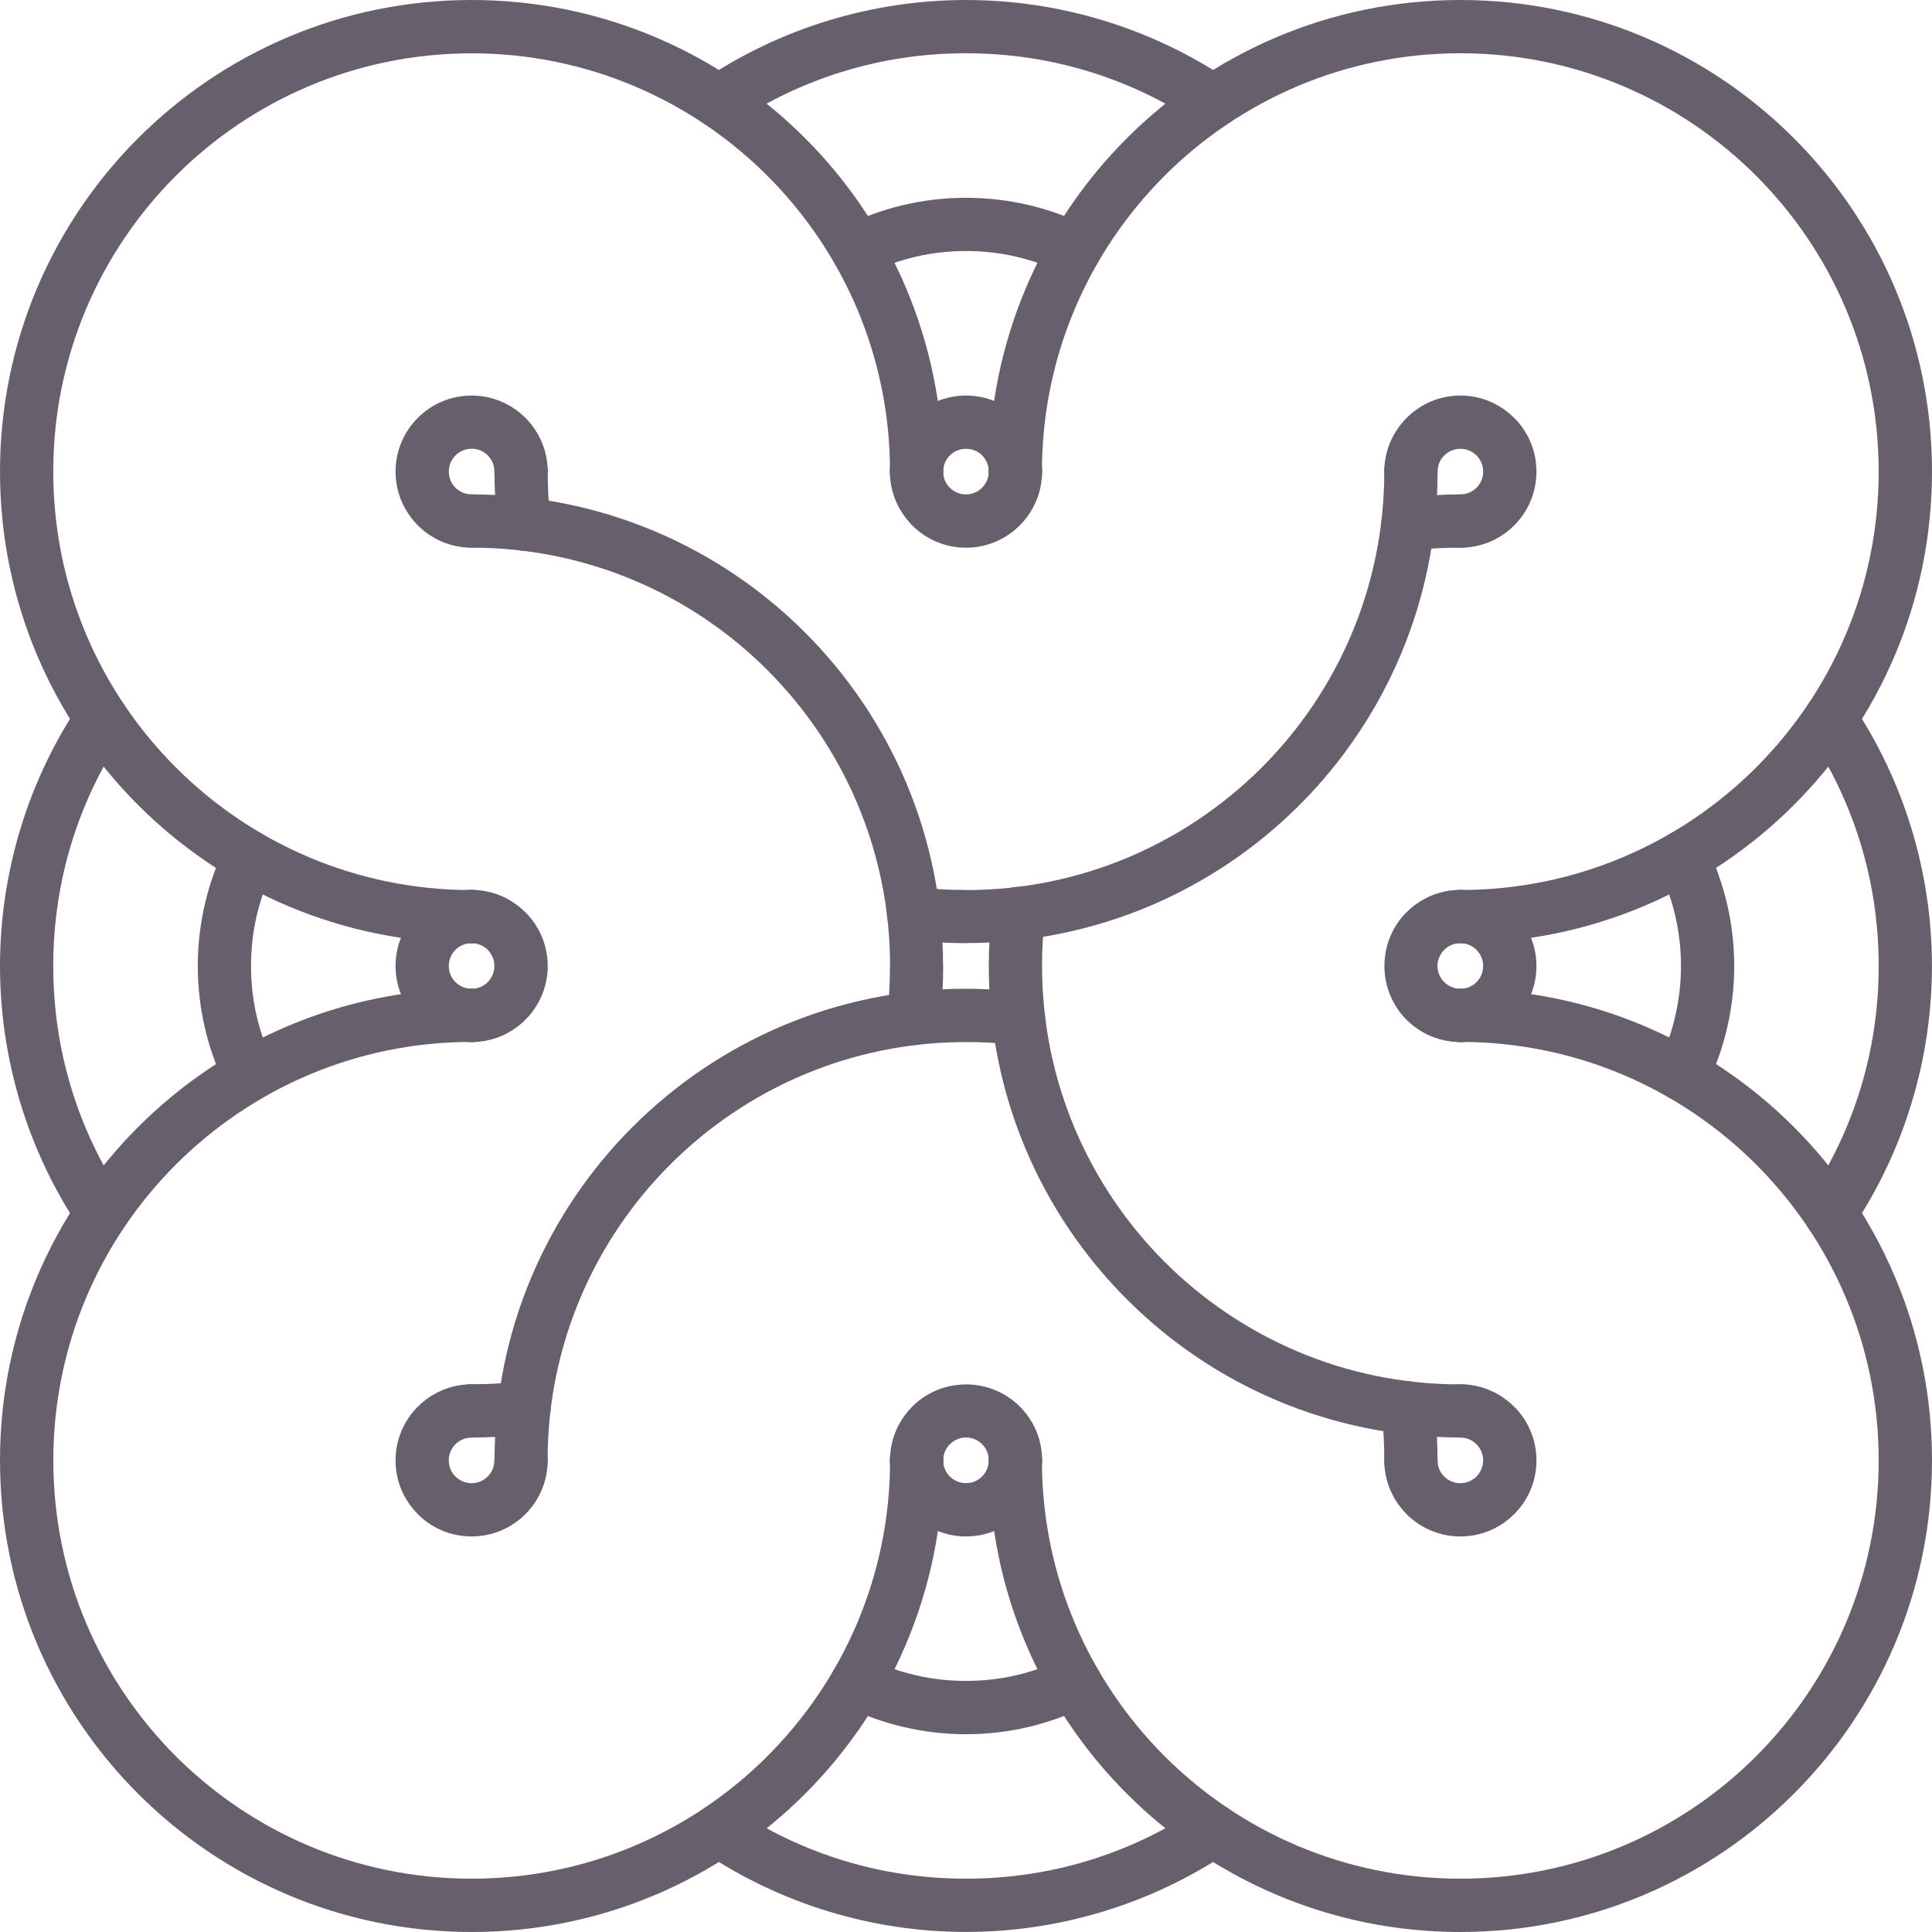 <svg width="30" height="30" viewBox="0 0 30 30" fill="none" xmlns="http://www.w3.org/2000/svg">
<path d="M7.323 13.82C7.551 13.82 7.735 14.005 7.735 14.232C7.735 14.46 7.551 14.644 7.323 14.644C5.3 14.644 3.469 13.825 2.145 12.501C0.82 11.176 0 9.345 0 7.323C0 5.301 0.82 3.471 2.145 2.145C3.471 0.82 5.301 0 7.323 0C9.345 0 11.176 0.82 12.501 2.145C13.825 3.469 14.644 5.3 14.644 7.323C14.644 7.551 14.46 7.735 14.232 7.735C14.005 7.735 13.82 7.551 13.82 7.323C13.82 5.531 13.093 3.907 11.916 2.73C10.741 1.555 9.116 0.828 7.323 0.828C5.529 0.828 3.905 1.555 2.73 2.73C1.555 3.906 0.827 5.53 0.827 7.323C0.827 9.117 1.555 10.741 2.73 11.916C3.906 13.093 5.53 13.821 7.323 13.821L7.323 13.82Z" fill="#67606C"/>
<path d="M7.323 7.677C7.551 7.677 7.737 7.862 7.737 8.09C7.737 8.319 7.551 8.504 7.323 8.504C6.997 8.504 6.701 8.372 6.488 8.158C6.479 8.149 6.471 8.14 6.462 8.13C6.264 7.919 6.142 7.635 6.142 7.323C6.142 6.998 6.274 6.703 6.488 6.489L6.49 6.487C6.703 6.274 6.998 6.142 7.323 6.142C7.648 6.142 7.943 6.274 8.156 6.487L8.158 6.489L8.158 6.487C8.372 6.701 8.505 6.997 8.505 7.323C8.505 7.551 8.319 7.736 8.091 7.736C7.863 7.736 7.677 7.551 7.677 7.323C7.677 7.225 7.638 7.136 7.574 7.073L7.575 7.072C7.511 7.008 7.422 6.968 7.324 6.968C7.225 6.968 7.136 7.008 7.073 7.072C7.009 7.136 6.969 7.224 6.969 7.323C6.969 7.414 7.003 7.497 7.058 7.559L7.073 7.573C7.137 7.637 7.225 7.677 7.323 7.677V7.677Z" fill="#67606C"/>
<path d="M21.495 7.323C21.495 7.095 21.681 6.909 21.909 6.909C22.137 6.909 22.323 7.095 22.323 7.323C22.323 9.345 21.503 11.176 20.178 12.501C18.854 13.825 17.023 14.644 15 14.644V14.646C14.865 14.646 14.721 14.641 14.568 14.633C14.419 14.623 14.275 14.611 14.137 14.595C13.911 14.569 13.748 14.364 13.774 14.138C13.8 13.911 14.005 13.748 14.231 13.774C14.363 13.79 14.492 13.802 14.617 13.809C14.733 13.816 14.861 13.819 15 13.819V13.821C16.792 13.821 18.416 13.093 19.593 11.917C20.768 10.742 21.495 9.117 21.495 7.324V7.323ZM8.549 8.092C8.575 8.319 8.412 8.523 8.186 8.549C7.959 8.575 7.755 8.412 7.729 8.186C7.712 8.048 7.7 7.904 7.691 7.755C7.682 7.602 7.678 7.458 7.678 7.324C7.678 7.095 7.863 6.91 8.091 6.91C8.32 6.91 8.505 7.095 8.505 7.324C8.505 7.462 8.509 7.59 8.515 7.706C8.523 7.832 8.534 7.96 8.55 8.092H8.549Z" fill="#67606C"/>
<path d="M15.354 7.323C15.354 7.095 15.539 6.909 15.768 6.909C15.996 6.909 16.181 7.095 16.181 7.323C16.181 7.649 16.049 7.945 15.835 8.158C15.621 8.372 15.326 8.505 15 8.505C14.674 8.505 14.378 8.372 14.165 8.158C14.155 8.149 14.147 8.14 14.139 8.13C13.941 7.919 13.818 7.635 13.818 7.323C13.818 7.095 14.004 6.909 14.232 6.909C14.46 6.909 14.646 7.095 14.646 7.323C14.646 7.414 14.679 7.497 14.735 7.56L14.749 7.573C14.813 7.637 14.902 7.677 14.999 7.677C15.097 7.677 15.186 7.637 15.25 7.573C15.313 7.509 15.353 7.421 15.353 7.323H15.354Z" fill="#67606C"/>
<path d="M7.323 8.504C7.095 8.504 6.909 8.319 6.909 8.09C6.909 7.862 7.095 7.677 7.323 7.677C9.345 7.677 11.176 8.496 12.501 9.822C13.825 11.146 14.644 12.977 14.644 15H14.646C14.646 15.134 14.641 15.279 14.633 15.431C14.623 15.58 14.611 15.724 14.595 15.862C14.569 16.089 14.364 16.252 14.138 16.226C13.911 16.2 13.748 15.995 13.774 15.768C13.79 15.637 13.802 15.508 13.809 15.383C13.816 15.266 13.819 15.139 13.819 15H13.821C13.821 13.207 13.093 11.583 11.917 10.406C10.742 9.231 9.117 8.504 7.324 8.504H7.323ZM8.092 21.45C8.319 21.424 8.523 21.587 8.549 21.814C8.575 22.04 8.412 22.245 8.186 22.271C8.048 22.287 7.904 22.3 7.755 22.309C7.602 22.318 7.458 22.322 7.324 22.322C7.095 22.322 6.91 22.137 6.91 21.908C6.91 21.68 7.095 21.494 7.324 21.494C7.462 21.494 7.59 21.491 7.706 21.484C7.832 21.477 7.96 21.465 8.092 21.45V21.45Z" fill="#67606C"/>
<path d="M7.323 14.646C7.095 14.646 6.909 14.46 6.909 14.232C6.909 14.004 7.095 13.818 7.323 13.818C7.648 13.818 7.943 13.951 8.157 14.165L8.158 14.165L8.158 14.165C8.372 14.378 8.505 14.674 8.505 15C8.505 15.326 8.372 15.621 8.158 15.835C7.945 16.049 7.649 16.181 7.323 16.181C7.095 16.181 6.909 15.996 6.909 15.768C6.909 15.539 7.095 15.354 7.323 15.354C7.421 15.354 7.509 15.314 7.573 15.251C7.637 15.186 7.677 15.098 7.677 15C7.677 14.902 7.637 14.814 7.573 14.75L7.574 14.749C7.51 14.686 7.422 14.646 7.323 14.646V14.646Z" fill="#67606C"/>
<path d="M16.179 7.323C16.179 7.551 15.995 7.735 15.767 7.735C15.54 7.735 15.355 7.551 15.355 7.323C15.355 5.3 16.174 3.469 17.499 2.145C18.824 0.82 20.655 0 22.676 0C24.698 0 26.529 0.82 27.854 2.145C29.18 3.471 30 5.301 30 7.323C30 9.345 29.18 11.176 27.854 12.501C26.53 13.825 24.7 14.644 22.676 14.644C22.449 14.644 22.264 14.46 22.264 14.232C22.264 14.005 22.449 13.82 22.676 13.82C24.469 13.82 26.093 13.093 27.27 11.916C28.445 10.741 29.172 9.116 29.172 7.323C29.172 5.529 28.445 3.905 27.27 2.73C26.094 1.555 24.47 0.827 22.676 0.827C20.883 0.827 19.259 1.555 18.083 2.73C16.907 3.906 16.179 5.53 16.179 7.323L16.179 7.323Z" fill="#67606C"/>
<path d="M22.323 7.323C22.323 7.551 22.137 7.737 21.909 7.737C21.681 7.737 21.495 7.551 21.495 7.323C21.495 6.998 21.628 6.703 21.842 6.49L21.843 6.488C22.057 6.274 22.352 6.142 22.677 6.142C23.002 6.142 23.297 6.274 23.51 6.488L23.511 6.489L23.512 6.488C23.726 6.701 23.858 6.997 23.858 7.323C23.858 7.649 23.726 7.945 23.512 8.159C23.299 8.372 23.003 8.505 22.677 8.505C22.449 8.505 22.263 8.319 22.263 8.091C22.263 7.863 22.449 7.677 22.677 7.677C22.775 7.677 22.863 7.638 22.927 7.574C22.991 7.51 23.031 7.422 23.031 7.324C23.031 7.226 22.991 7.137 22.927 7.073L22.928 7.073C22.864 7.009 22.775 6.969 22.677 6.969C22.578 6.969 22.49 7.009 22.426 7.073C22.362 7.136 22.323 7.225 22.323 7.324V7.323Z" fill="#67606C"/>
<path d="M22.676 7.677C22.905 7.677 23.09 7.862 23.09 8.09C23.09 8.319 22.905 8.504 22.676 8.504C22.538 8.504 22.41 8.508 22.294 8.514C22.168 8.522 22.04 8.534 21.908 8.549C21.681 8.575 21.477 8.412 21.451 8.185C21.425 7.959 21.588 7.754 21.814 7.729C21.952 7.712 22.096 7.7 22.245 7.691C22.398 7.682 22.542 7.677 22.676 7.677V7.677ZM15.405 14.137C15.431 13.91 15.636 13.748 15.862 13.773C16.089 13.799 16.252 14.004 16.226 14.231C16.21 14.363 16.198 14.492 16.191 14.616C16.184 14.733 16.181 14.861 16.181 14.999C16.181 16.793 16.908 18.417 18.083 19.593C19.259 20.769 20.884 21.497 22.676 21.497V21.495C22.905 21.495 23.09 21.68 23.09 21.909C23.09 22.137 22.905 22.322 22.676 22.322V22.321C20.654 22.32 18.823 21.502 17.499 20.177C16.173 18.852 15.354 17.021 15.354 14.999C15.354 14.865 15.358 14.72 15.367 14.568C15.376 14.419 15.389 14.275 15.405 14.137H15.405Z" fill="#67606C"/>
<path d="M22.676 13.818C22.905 13.818 23.09 14.004 23.09 14.232C23.09 14.46 22.905 14.646 22.676 14.646C22.578 14.646 22.489 14.685 22.426 14.749L22.426 14.749C22.361 14.815 22.321 14.903 22.321 15C22.321 15.096 22.361 15.185 22.426 15.25C22.49 15.314 22.579 15.353 22.676 15.353C22.905 15.353 23.09 15.539 23.09 15.767C23.09 15.995 22.905 16.181 22.676 16.181C22.351 16.181 22.055 16.049 21.841 15.835C21.629 15.622 21.497 15.326 21.497 14.999C21.497 14.672 21.629 14.377 21.841 14.164L21.842 14.165L21.843 14.164C22.057 13.95 22.352 13.818 22.676 13.818V13.818Z" fill="#67606C"/>
<path d="M22.676 16.179C22.449 16.179 22.264 15.995 22.264 15.767C22.264 15.54 22.449 15.355 22.676 15.355C24.7 15.355 26.53 16.174 27.854 17.499C29.18 18.824 30 20.655 30 22.676C30 24.698 29.18 26.529 27.854 27.854C26.529 29.18 24.698 30 22.676 30C20.655 30 18.824 29.18 17.499 27.854C16.174 26.53 15.355 24.7 15.355 22.676C15.355 22.449 15.54 22.264 15.767 22.264C15.995 22.264 16.179 22.449 16.179 22.676C16.179 24.469 16.907 26.093 18.084 27.27C19.259 28.445 20.883 29.172 22.677 29.172C24.471 29.172 26.095 28.445 27.27 27.27C28.445 26.094 29.172 24.47 29.172 22.676C29.172 20.883 28.445 19.259 27.27 18.083C26.093 16.907 24.47 16.179 22.677 16.179L22.676 16.179Z" fill="#67606C"/>
<path d="M22.676 22.323C22.448 22.323 22.263 22.137 22.263 21.909C22.263 21.681 22.448 21.495 22.676 21.495C23.001 21.495 23.296 21.628 23.51 21.842L23.511 21.842L23.512 21.842C23.726 22.055 23.858 22.351 23.858 22.677C23.858 23.003 23.726 23.299 23.512 23.512C23.298 23.726 23.003 23.858 22.676 23.858C22.351 23.858 22.055 23.726 21.841 23.512C21.832 23.503 21.824 23.494 21.816 23.484C21.617 23.273 21.495 22.989 21.495 22.677C21.495 22.449 21.68 22.263 21.909 22.263C22.137 22.263 22.322 22.449 22.322 22.677C22.322 22.768 22.356 22.851 22.412 22.913L22.426 22.927C22.49 22.991 22.578 23.031 22.676 23.031C22.774 23.031 22.863 22.991 22.926 22.927C22.991 22.863 23.03 22.775 23.03 22.677C23.03 22.579 22.991 22.491 22.926 22.427L22.927 22.426C22.863 22.362 22.774 22.323 22.676 22.323H22.676Z" fill="#67606C"/>
<path d="M22.323 22.676C22.323 22.905 22.137 23.09 21.909 23.09C21.681 23.09 21.495 22.905 21.495 22.676C21.495 22.538 21.492 22.41 21.485 22.294C21.478 22.168 21.466 22.04 21.451 21.908C21.425 21.681 21.588 21.477 21.814 21.451C22.041 21.425 22.245 21.588 22.271 21.814C22.288 21.952 22.3 22.096 22.309 22.245C22.318 22.398 22.322 22.542 22.322 22.676H22.323ZM15.863 15.405C16.089 15.431 16.252 15.636 16.226 15.862C16.2 16.089 15.995 16.252 15.769 16.226C15.637 16.21 15.508 16.198 15.383 16.191C15.267 16.184 15.139 16.181 15 16.181C13.206 16.181 11.582 16.908 10.407 18.083C9.231 19.259 8.503 20.883 8.503 22.676H8.505C8.505 22.905 8.319 23.09 8.091 23.09C7.863 23.09 7.677 22.905 7.677 22.676H7.679C7.679 20.653 8.498 18.823 9.822 17.499C11.148 16.173 12.978 15.353 15 15.353C15.135 15.353 15.279 15.358 15.432 15.367C15.581 15.376 15.725 15.389 15.863 15.405V15.405Z" fill="#67606C"/>
<path d="M16.181 22.676C16.181 22.905 15.996 23.09 15.768 23.09C15.539 23.09 15.354 22.905 15.354 22.676C15.354 22.578 15.314 22.49 15.251 22.426C15.185 22.361 15.097 22.321 15 22.321C14.904 22.321 14.815 22.361 14.75 22.426L14.735 22.44C14.68 22.502 14.647 22.585 14.647 22.676C14.647 22.905 14.461 23.09 14.233 23.09C14.005 23.09 13.819 22.905 13.819 22.676C13.819 22.364 13.941 22.08 14.14 21.869C14.148 21.86 14.156 21.85 14.165 21.841C14.378 21.629 14.674 21.497 15.001 21.497C15.328 21.497 15.623 21.629 15.836 21.841C16.05 22.055 16.182 22.35 16.182 22.676H16.181Z" fill="#67606C"/>
<path d="M7.323 15.355C7.551 15.355 7.735 15.54 7.735 15.767C7.735 15.995 7.551 16.179 7.323 16.179C5.53 16.179 3.907 16.907 2.73 18.084C1.555 19.259 0.828 20.883 0.828 22.677C0.828 24.471 1.555 26.095 2.73 27.27C3.906 28.445 5.53 29.172 7.323 29.172C9.117 29.172 10.741 28.445 11.916 27.27C13.093 26.093 13.821 24.47 13.821 22.677C13.821 22.449 14.005 22.265 14.233 22.265C14.46 22.265 14.645 22.449 14.645 22.677C14.645 24.7 13.825 26.531 12.501 27.855C11.176 29.18 9.345 30 7.324 30C5.302 30 3.471 29.18 2.146 27.855C0.82 26.529 0 24.699 0 22.677C0 20.655 0.82 18.824 2.146 17.499C3.47 16.175 5.3 15.356 7.324 15.356L7.323 15.355Z" fill="#67606C"/>
<path d="M7.323 21.495C7.551 21.495 7.737 21.681 7.737 21.909C7.737 22.137 7.551 22.323 7.323 22.323C7.225 22.323 7.136 22.362 7.072 22.426C7.008 22.49 6.969 22.578 6.969 22.677C6.969 22.775 7.008 22.864 7.072 22.928L7.073 22.927C7.137 22.991 7.226 23.031 7.323 23.031C7.421 23.031 7.51 22.991 7.573 22.927C7.637 22.863 7.677 22.775 7.677 22.677C7.677 22.449 7.862 22.263 8.09 22.263C8.319 22.263 8.504 22.449 8.504 22.677C8.504 23.003 8.372 23.299 8.158 23.512C7.944 23.726 7.649 23.858 7.323 23.858C6.997 23.858 6.701 23.726 6.487 23.512L6.489 23.511L6.487 23.51C6.274 23.297 6.142 23.002 6.142 22.677C6.142 22.352 6.274 22.057 6.487 21.843L6.489 21.842C6.703 21.628 6.998 21.495 7.323 21.495H7.323Z" fill="#67606C"/>
<path d="M1.92 18.609C2.047 18.798 1.996 19.054 1.807 19.181C1.618 19.307 1.361 19.257 1.235 19.068C0.839 18.476 0.527 17.824 0.316 17.126C0.111 16.45 0 15.735 0 15C0 14.264 0.111 13.55 0.316 12.873C0.527 12.176 0.839 11.523 1.235 10.932C1.361 10.743 1.618 10.693 1.807 10.819C1.996 10.946 2.047 11.201 1.92 11.391C1.568 11.916 1.291 12.495 1.104 13.112C0.924 13.706 0.827 14.339 0.827 15C0.827 15.66 0.924 16.294 1.104 16.887C1.291 17.505 1.568 18.084 1.92 18.609Z" fill="#67606C"/>
<path d="M4.245 16.507C4.345 16.712 4.26 16.958 4.056 17.058C3.852 17.158 3.605 17.073 3.505 16.869C3.364 16.581 3.254 16.276 3.181 15.959C3.109 15.649 3.071 15.327 3.071 14.999C3.071 14.672 3.109 14.351 3.181 14.04C3.254 13.723 3.363 13.418 3.505 13.13C3.605 12.926 3.852 12.841 4.056 12.941C4.26 13.041 4.345 13.288 4.245 13.492C4.133 13.72 4.045 13.966 3.985 14.223C3.928 14.47 3.898 14.729 3.898 14.999C3.898 15.268 3.928 15.527 3.985 15.775C4.045 16.033 4.133 16.278 4.245 16.506V16.507Z" fill="#67606C"/>
<path d="M7.323 15.354C7.551 15.354 7.737 15.539 7.737 15.768C7.737 15.996 7.551 16.181 7.323 16.181C6.997 16.181 6.701 16.049 6.488 15.835C6.479 15.826 6.471 15.817 6.462 15.807C6.264 15.596 6.142 15.312 6.142 15C6.142 14.675 6.274 14.38 6.488 14.166L6.49 14.165C6.703 13.951 6.998 13.818 7.323 13.818C7.551 13.818 7.737 14.004 7.737 14.232C7.737 14.46 7.551 14.646 7.323 14.646C7.225 14.646 7.136 14.685 7.072 14.749C7.008 14.812 6.969 14.901 6.969 15C6.969 15.091 7.003 15.174 7.058 15.236L7.073 15.25C7.136 15.314 7.225 15.353 7.323 15.353L7.323 15.354Z" fill="#67606C"/>
<path d="M11.391 1.92C11.201 2.047 10.946 1.996 10.819 1.807C10.693 1.618 10.743 1.361 10.932 1.235C11.523 0.839 12.176 0.527 12.873 0.316C13.55 0.111 14.264 0 15 0C15.735 0 16.45 0.111 17.126 0.316C17.824 0.527 18.476 0.839 19.068 1.235C19.257 1.361 19.307 1.618 19.181 1.807C19.054 1.996 18.798 2.047 18.609 1.92C18.084 1.568 17.505 1.291 16.887 1.104C16.294 0.924 15.66 0.827 15 0.827C14.339 0.827 13.706 0.924 13.112 1.104C12.495 1.291 11.916 1.568 11.391 1.92Z" fill="#67606C"/>
<path d="M13.493 4.245C13.288 4.345 13.041 4.26 12.942 4.056C12.842 3.852 12.927 3.605 13.131 3.505C13.419 3.364 13.724 3.254 14.04 3.181C14.351 3.109 14.672 3.071 15 3.071C15.328 3.071 15.649 3.109 15.96 3.181C16.277 3.254 16.581 3.363 16.87 3.505C17.074 3.605 17.158 3.852 17.059 4.056C16.959 4.26 16.712 4.345 16.508 4.245C16.279 4.133 16.034 4.045 15.776 3.985C15.529 3.928 15.27 3.898 15.001 3.898C14.731 3.898 14.472 3.928 14.225 3.985C13.967 4.045 13.722 4.133 13.493 4.245H13.493Z" fill="#67606C"/>
<path d="M14.646 7.323C14.646 7.551 14.46 7.737 14.232 7.737C14.004 7.737 13.818 7.551 13.818 7.323C13.818 6.998 13.951 6.703 14.165 6.49L14.166 6.488C14.38 6.274 14.675 6.142 15 6.142C15.325 6.142 15.619 6.274 15.833 6.488L15.834 6.489L15.835 6.488C16.049 6.701 16.181 6.997 16.181 7.323C16.181 7.551 15.996 7.737 15.768 7.737C15.539 7.737 15.354 7.551 15.354 7.323C15.354 7.226 15.314 7.137 15.251 7.073L15.251 7.072C15.188 7.008 15.099 6.969 15 6.969C14.902 6.969 14.813 7.008 14.749 7.072C14.686 7.136 14.646 7.225 14.646 7.323H14.646Z" fill="#67606C"/>
<path d="M28.764 19.068C28.638 19.257 28.382 19.307 28.192 19.181C28.003 19.054 27.953 18.798 28.079 18.609C28.431 18.084 28.708 17.505 28.895 16.887C29.075 16.294 29.172 15.66 29.172 15C29.172 14.339 29.075 13.706 28.895 13.112C28.708 12.495 28.431 11.916 28.079 11.391C27.953 11.201 28.003 10.946 28.192 10.819C28.382 10.693 28.638 10.743 28.764 10.932C29.16 11.523 29.472 12.176 29.683 12.873C29.889 13.55 29.999 14.264 29.999 15C29.999 15.735 29.889 16.45 29.683 17.126C29.472 17.824 29.16 18.476 28.764 19.068Z" fill="#67606C"/>
<path d="M26.495 16.869C26.395 17.073 26.148 17.158 25.944 17.058C25.739 16.958 25.655 16.712 25.755 16.507C25.867 16.279 25.955 16.034 26.014 15.776C26.071 15.529 26.102 15.27 26.102 15C26.102 14.731 26.071 14.472 26.014 14.224C25.955 13.967 25.867 13.721 25.755 13.493C25.655 13.288 25.739 13.042 25.944 12.942C26.148 12.842 26.395 12.927 26.495 13.131C26.636 13.419 26.745 13.724 26.819 14.04C26.891 14.351 26.929 14.673 26.929 15.001C26.929 15.328 26.891 15.649 26.819 15.96C26.746 16.277 26.636 16.582 26.495 16.87V16.869Z" fill="#67606C"/>
<path d="M22.676 16.181C22.448 16.181 22.263 15.996 22.263 15.768C22.263 15.539 22.448 15.354 22.676 15.354C22.774 15.354 22.863 15.314 22.927 15.251C22.991 15.186 23.03 15.098 23.03 15C23.03 14.902 22.991 14.814 22.927 14.75L22.913 14.735C22.851 14.68 22.768 14.646 22.676 14.646C22.448 14.646 22.263 14.461 22.263 14.233C22.263 14.005 22.448 13.819 22.676 13.819C22.988 13.819 23.273 13.941 23.484 14.14C23.493 14.148 23.503 14.156 23.512 14.165C23.726 14.379 23.858 14.675 23.858 15.001C23.858 15.327 23.726 15.622 23.512 15.836C23.298 16.05 23.003 16.182 22.676 16.182V16.181Z" fill="#67606C"/>
<path d="M10.932 28.764C10.743 28.638 10.693 28.382 10.819 28.192C10.946 28.003 11.201 27.953 11.391 28.079C11.916 28.431 12.495 28.708 13.112 28.895C13.706 29.075 14.339 29.172 15 29.172C15.66 29.172 16.294 29.075 16.887 28.895C17.505 28.708 18.084 28.431 18.609 28.079C18.798 27.953 19.054 28.003 19.181 28.192C19.307 28.382 19.257 28.638 19.068 28.764C18.476 29.16 17.824 29.472 17.126 29.683C16.45 29.889 15.735 29.999 15 29.999C14.264 29.999 13.55 29.889 12.873 29.683C12.176 29.472 11.523 29.16 10.932 28.764Z" fill="#67606C"/>
<path d="M13.13 26.495C12.926 26.395 12.842 26.148 12.941 25.944C13.041 25.739 13.288 25.655 13.492 25.755C13.721 25.867 13.966 25.955 14.224 26.014C14.47 26.071 14.73 26.101 14.999 26.101C15.269 26.101 15.528 26.071 15.775 26.014C16.033 25.955 16.278 25.867 16.507 25.755C16.711 25.655 16.958 25.739 17.057 25.944C17.157 26.148 17.073 26.395 16.869 26.495C16.58 26.636 16.276 26.745 15.959 26.819C15.648 26.891 15.327 26.929 14.999 26.929C14.671 26.929 14.35 26.891 14.039 26.819C13.723 26.746 13.418 26.636 13.13 26.495H13.13Z" fill="#67606C"/>
<path d="M13.818 22.676C13.818 22.448 14.004 22.263 14.232 22.263C14.46 22.263 14.646 22.448 14.646 22.676C14.646 22.775 14.685 22.864 14.749 22.927L14.749 22.927C14.814 22.991 14.902 23.03 15 23.03C15.098 23.03 15.186 22.991 15.25 22.927C15.314 22.863 15.353 22.774 15.353 22.676C15.353 22.448 15.539 22.263 15.767 22.263C15.995 22.263 16.181 22.448 16.181 22.676C16.181 23.003 16.049 23.298 15.835 23.512C15.621 23.725 15.326 23.858 14.999 23.858C14.674 23.858 14.378 23.725 14.164 23.512L14.165 23.511L14.164 23.51C13.95 23.296 13.818 23.001 13.818 22.676H13.818Z" fill="#67606C"/>
</svg>
